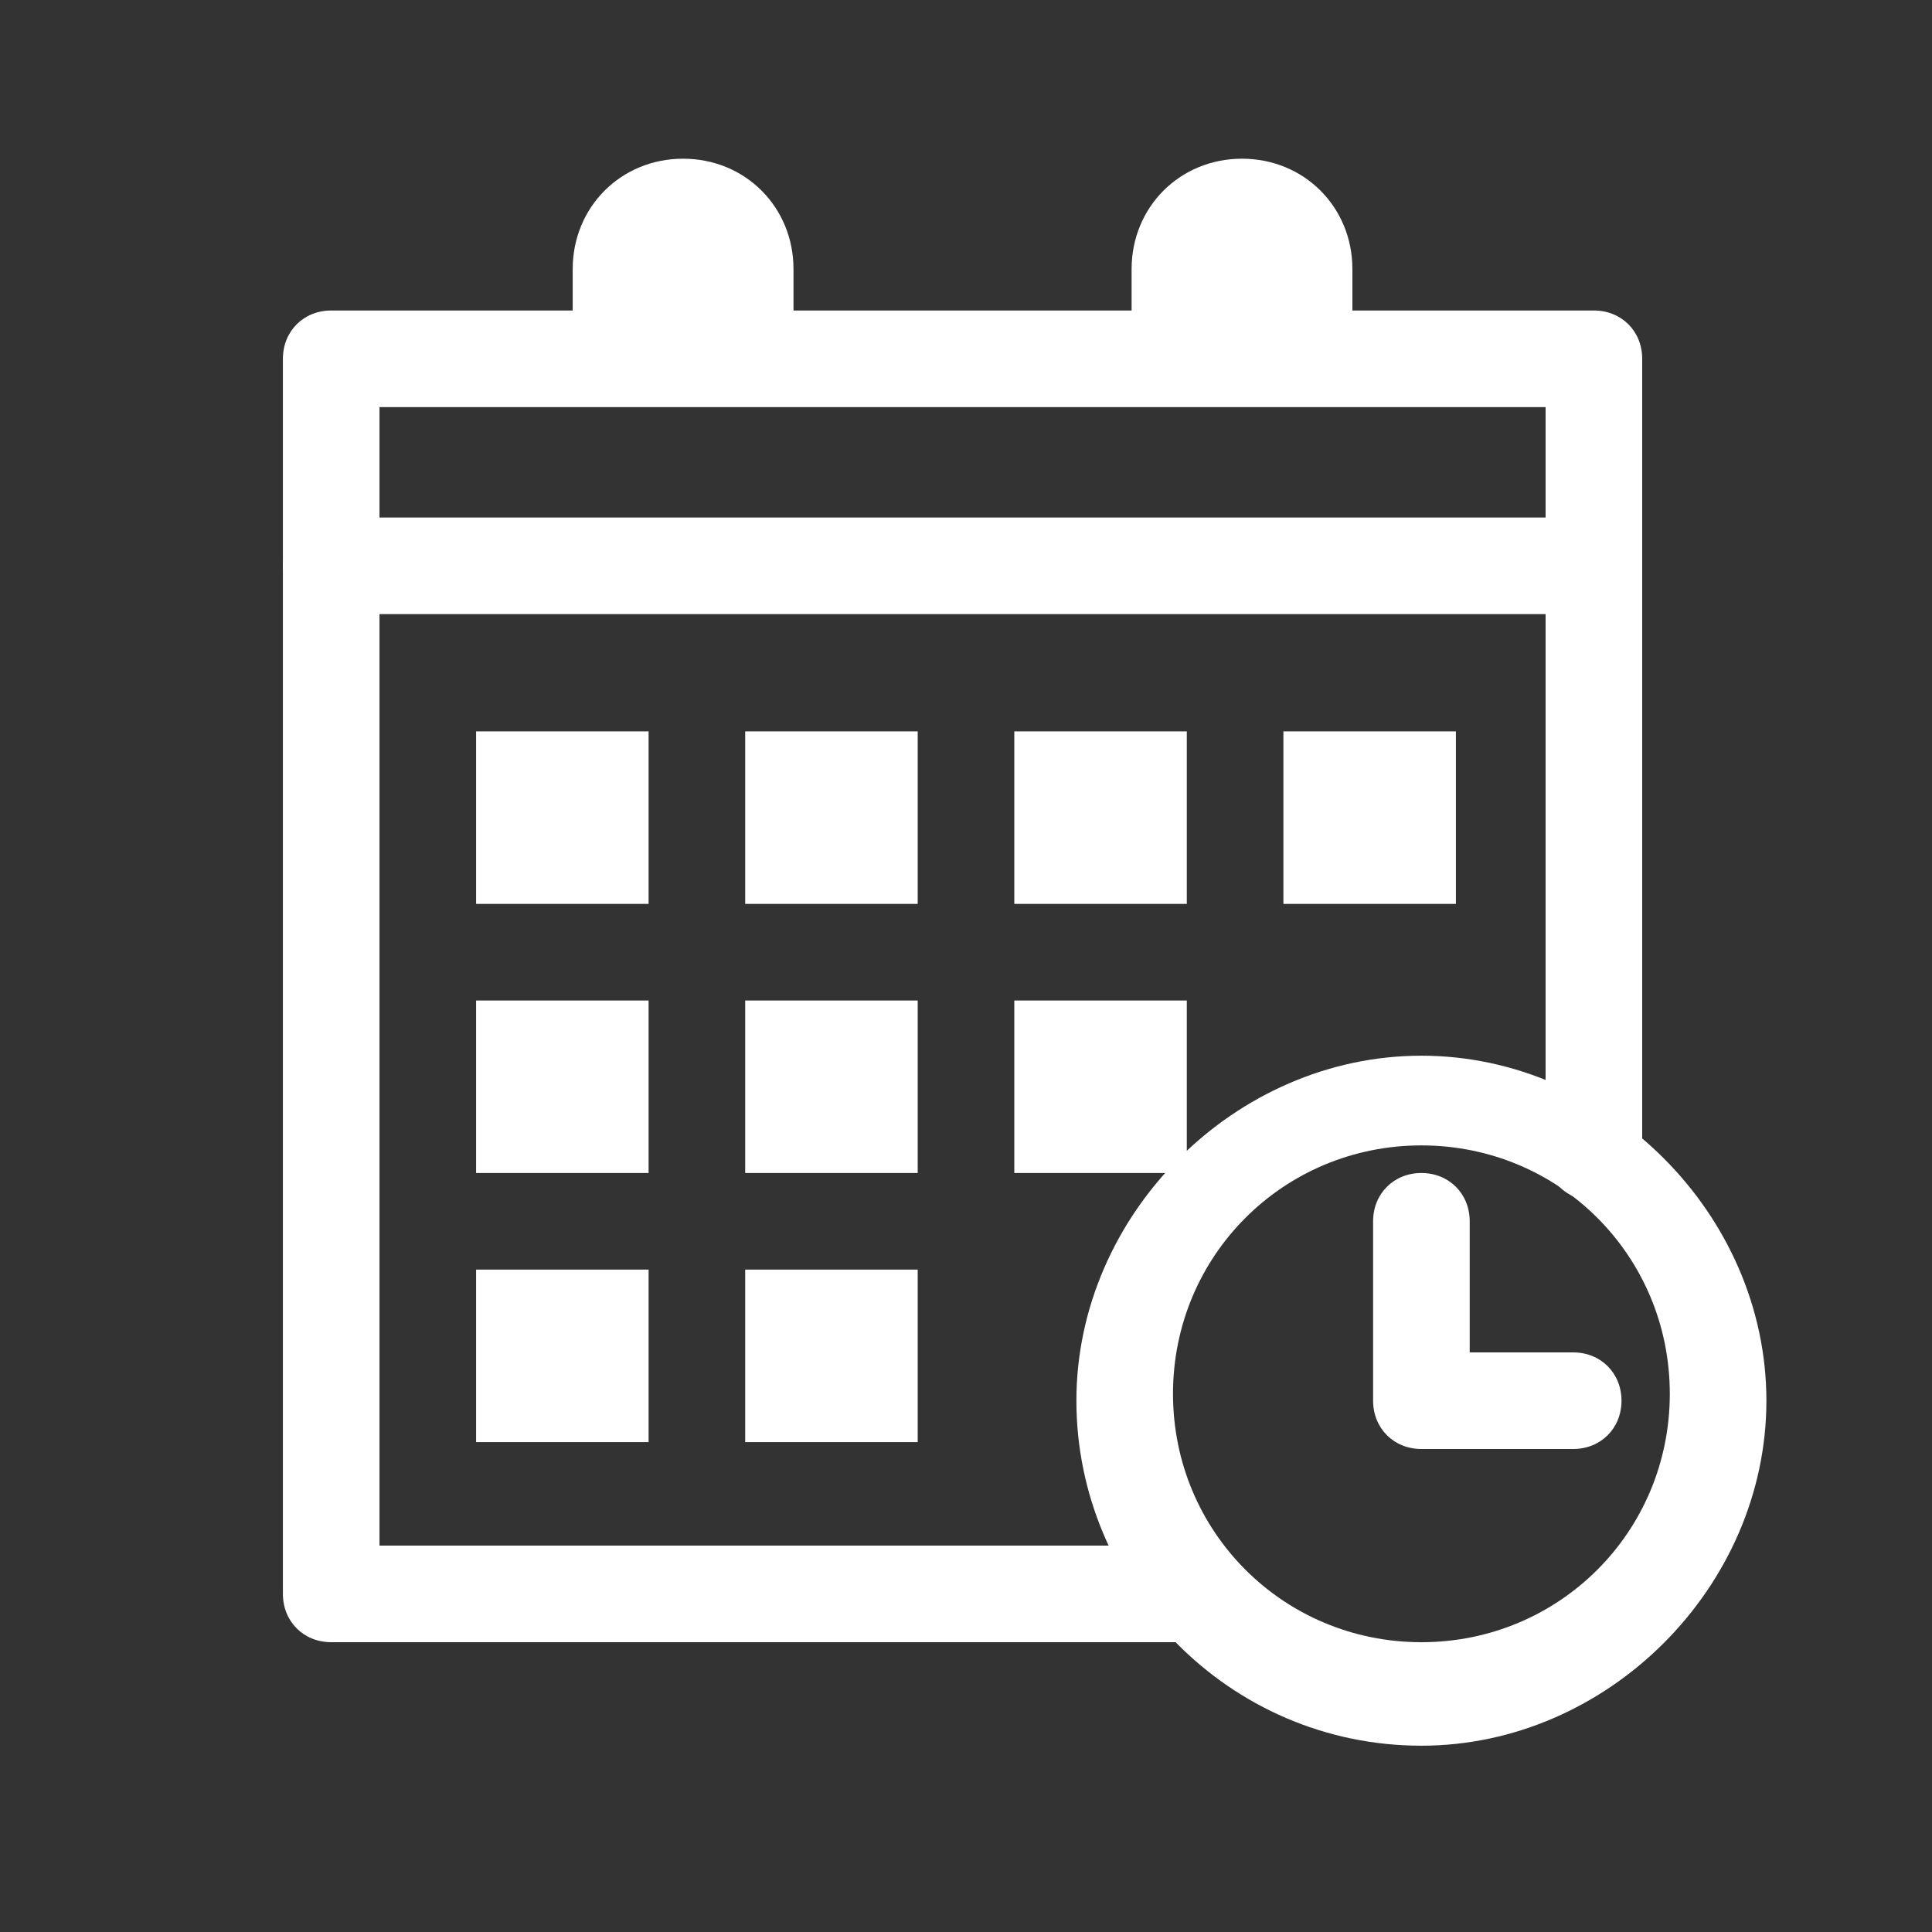 <?xml version="1.0" encoding="UTF-8"?><svg id="uuid-6652b137-00a6-4567-b457-7176b09a132a" xmlns="http://www.w3.org/2000/svg" viewBox="0 0 28 28"><rect x="0" y="0" width="28" height="28" fill="#333333" stroke="none"/><defs><style>.uuid-cfd4f8d5-a342-4d1c-ad8a-9c456f134717{fill:#fff;}</style></defs><g><path class="uuid-cfd4f8d5-a342-4d1c-ad8a-9c456f134717" d="M17.3,23.8H4.8c-.4,0-.7-.3-.7-.7V5.2c0-.4,.3-.7,.7-.7H23.1c.4,0,.7,.3,.7,.7v11.5c0,.4-.3,.7-.7,.7s-.7-.3-.7-.7V5.9H5.5V22.4h11.8c.4,0,.7,.3,.7,.7s-.3,.7-.7,.7Z"/><path class="uuid-cfd4f8d5-a342-4d1c-ad8a-9c456f134717" d="M23.1,8.9H4.8c-.4,0-.7-.3-.7-.7s.3-.7,.7-.7H23.1c.4,0,.7,.3,.7,.7s-.3,.7-.7,.7Z"/></g><g><rect class="uuid-cfd4f8d5-a342-4d1c-ad8a-9c456f134717" x="6.9" y="10.6" width="2.5" height="2.5"/><rect class="uuid-cfd4f8d5-a342-4d1c-ad8a-9c456f134717" x="10.8" y="10.6" width="2.5" height="2.5"/><rect class="uuid-cfd4f8d5-a342-4d1c-ad8a-9c456f134717" x="14.7" y="10.6" width="2.5" height="2.5"/><rect class="uuid-cfd4f8d5-a342-4d1c-ad8a-9c456f134717" x="18.6" y="10.6" width="2.5" height="2.5"/></g><g><rect class="uuid-cfd4f8d5-a342-4d1c-ad8a-9c456f134717" x="6.9" y="14.5" width="2.5" height="2.5"/><rect class="uuid-cfd4f8d5-a342-4d1c-ad8a-9c456f134717" x="10.8" y="14.5" width="2.5" height="2.5"/><rect class="uuid-cfd4f8d5-a342-4d1c-ad8a-9c456f134717" x="14.7" y="14.5" width="2.5" height="2.5"/></g><g><rect class="uuid-cfd4f8d5-a342-4d1c-ad8a-9c456f134717" x="6.9" y="18.4" width="2.5" height="2.5"/><rect class="uuid-cfd4f8d5-a342-4d1c-ad8a-9c456f134717" x="10.8" y="18.4" width="2.5" height="2.5"/></g><path class="uuid-cfd4f8d5-a342-4d1c-ad8a-9c456f134717" d="M8.3,5.2v-1.3c0-.9,.7-1.6,1.6-1.6s1.6,.7,1.6,1.6v1.3"/><path class="uuid-cfd4f8d5-a342-4d1c-ad8a-9c456f134717" d="M19.6,5.2v-1.3c0-.9-.7-1.6-1.6-1.6s-1.6,.7-1.6,1.6v1.3"/><path class="uuid-cfd4f8d5-a342-4d1c-ad8a-9c456f134717" d="M20.6,25.3c-2.8,0-5-2.3-5-5s2.3-5,5-5,5,2.3,5,5-2.3,5-5,5Zm0-8.7c-2,0-3.6,1.6-3.6,3.6s1.6,3.6,3.6,3.6,3.6-1.6,3.6-3.6-1.6-3.6-3.6-3.6Z"/><path class="uuid-cfd4f8d5-a342-4d1c-ad8a-9c456f134717" d="M22.7,21h-2.1c-.4,0-.7-.3-.7-.7v-2.6c0-.4,.3-.7,.7-.7s.7,.3,.7,.7v1.9h1.5c.4,0,.7,.3,.7,.7s-.3,.7-.7,.7Z"/></svg>